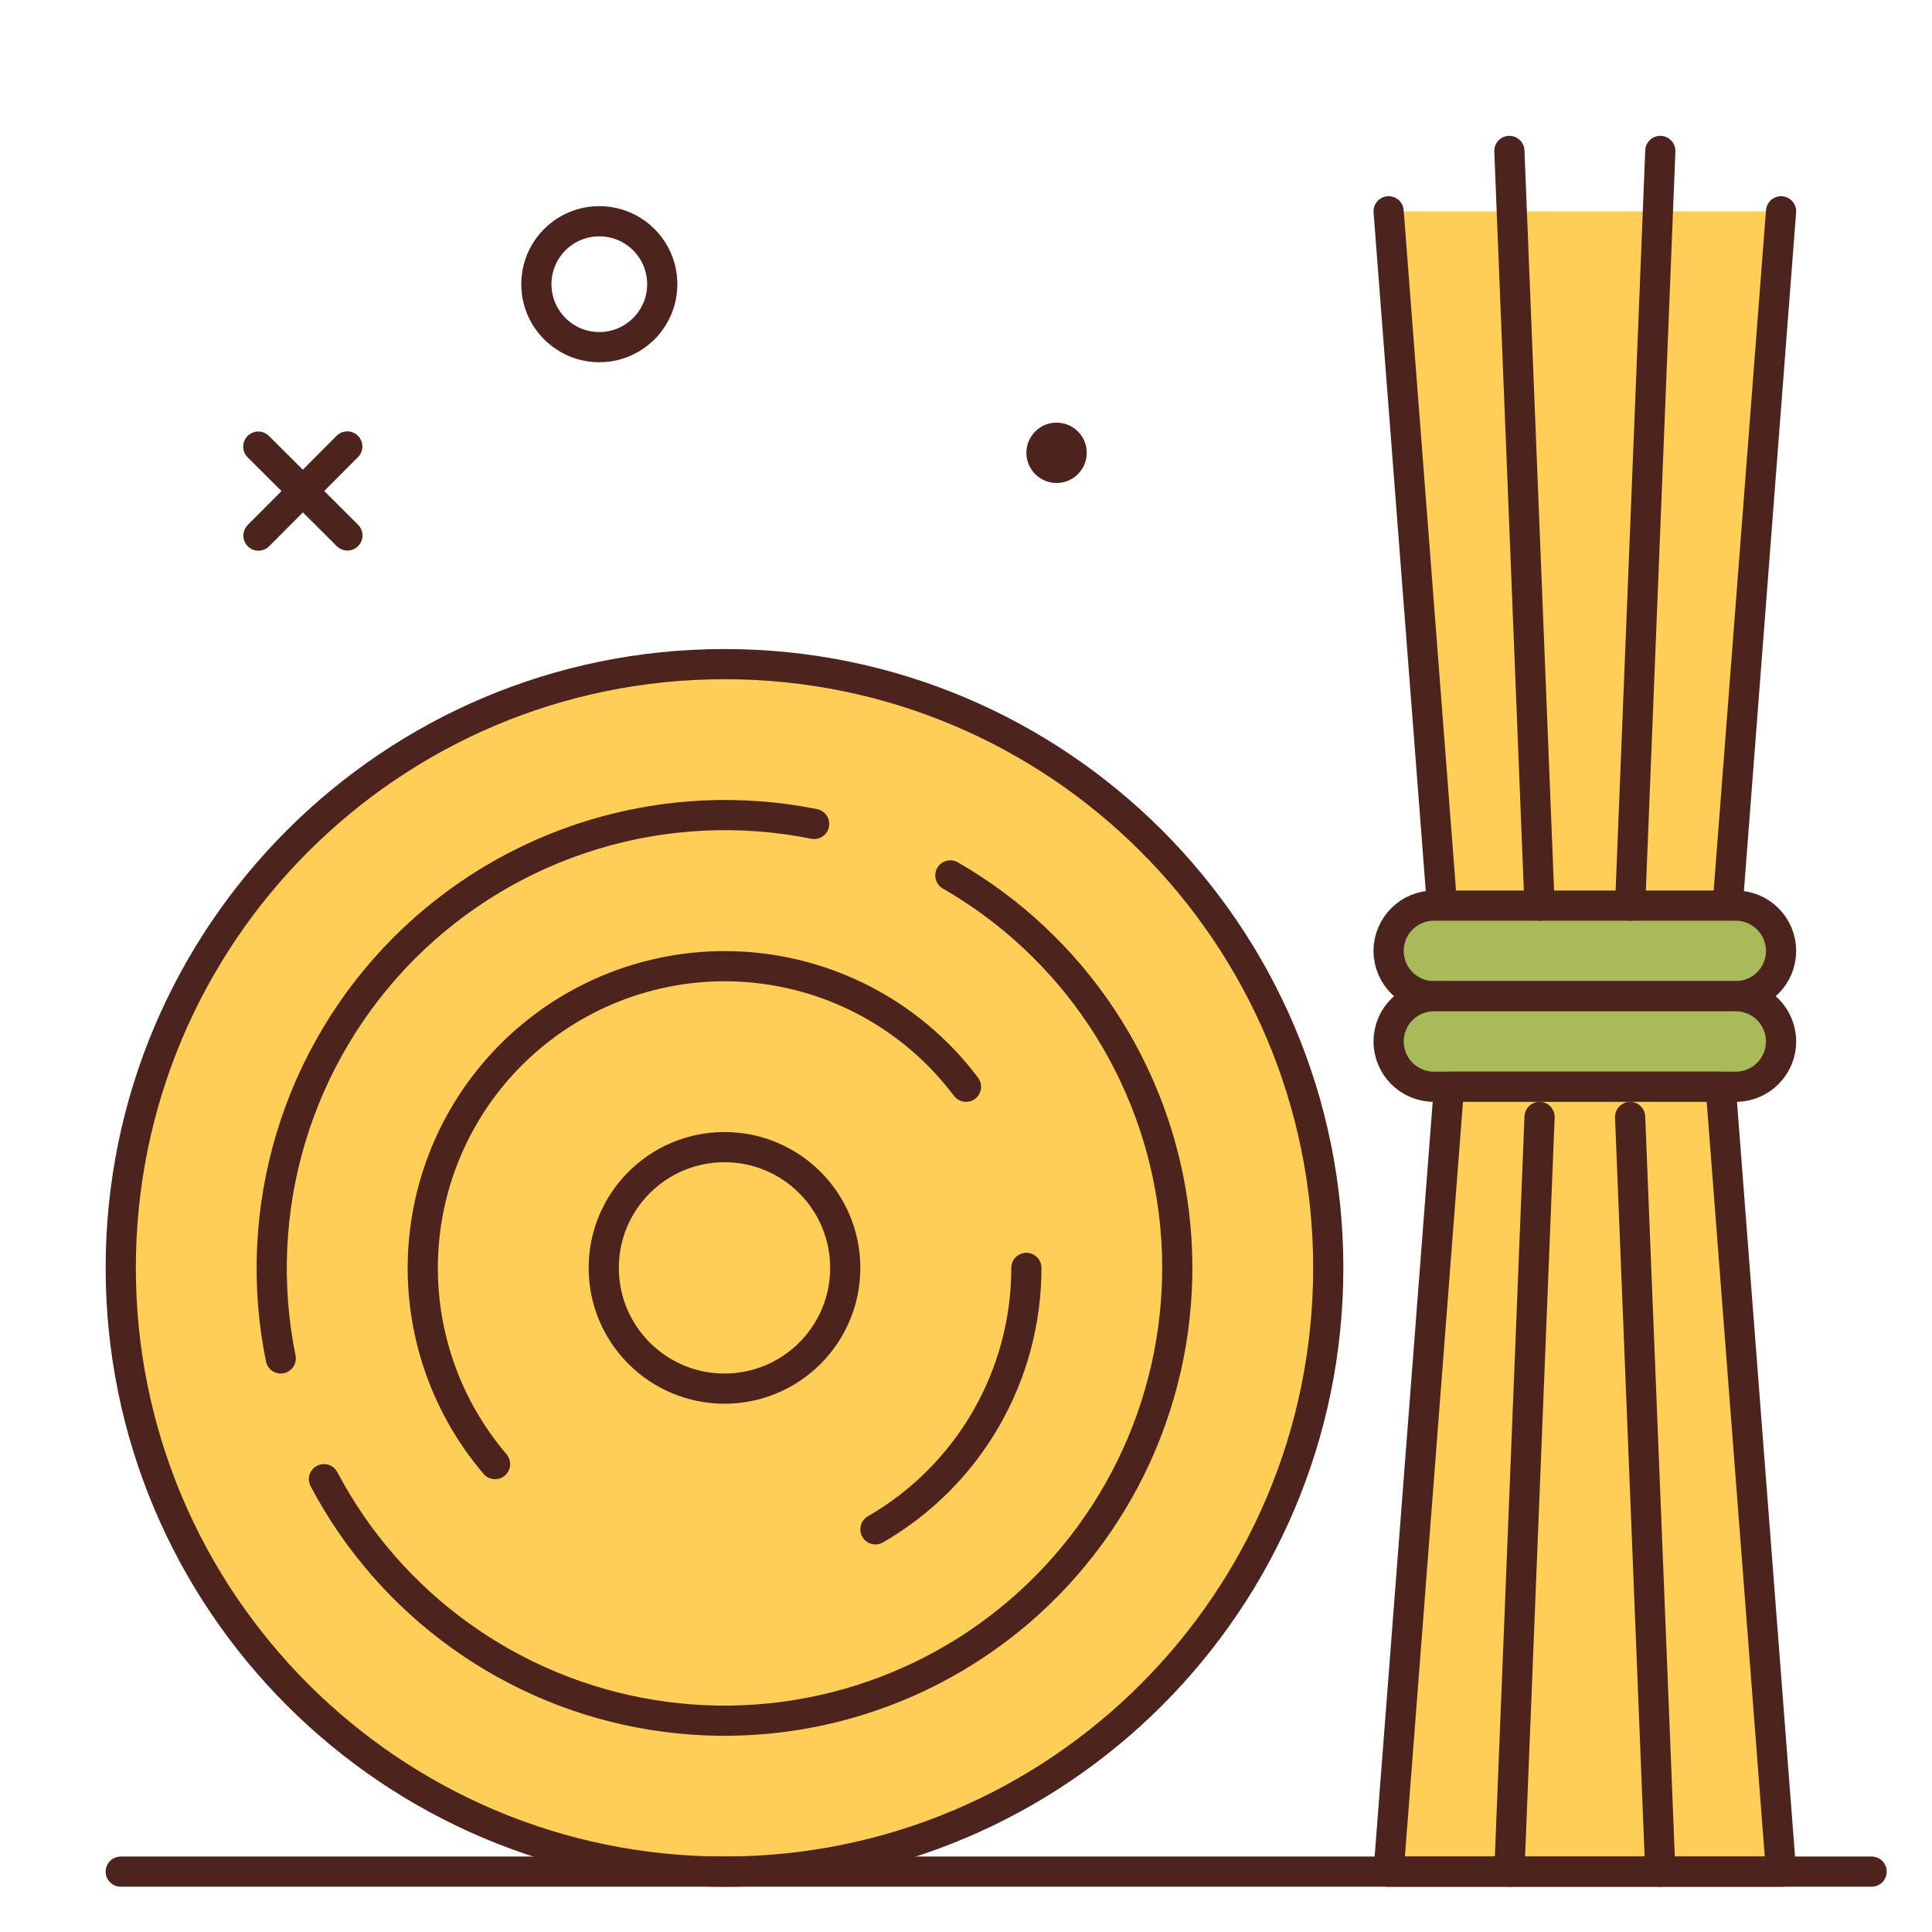 <svg width="64" height="64" viewBox="0 0 64 64" fill="none" xmlns="http://www.w3.org/2000/svg">
<path d="M19.853 11.499C21.005 11.499 21.938 10.566 21.938 9.414C21.938 8.262 21.005 7.329 19.853 7.329C18.701 7.329 17.768 8.262 17.768 9.414C17.768 10.566 18.701 11.499 19.853 11.499Z" stroke="#4C241D" stroke-linecap="round" stroke-linejoin="round"/>
<path d="M11.504 14.79L8.561 17.743" stroke="#4C241D" stroke-linecap="round" stroke-linejoin="round"/>
<path d="M8.556 14.795L11.509 17.738" stroke="#4C241D" stroke-linecap="round" stroke-linejoin="round"/>
<path d="M35 16C35.552 16 36 15.552 36 15C36 14.448 35.552 14 35 14C34.448 14 34 14.448 34 15C34 15.552 34.448 16 35 16Z" fill="#4C241D"/>
<path d="M24 62C35.046 62 44 53.046 44 42C44 30.954 35.046 22 24 22C12.954 22 4 30.954 4 42C4 53.046 12.954 62 24 62Z" fill="#FFCE56" stroke="#4C241D" stroke-linecap="round" stroke-linejoin="round"/>
<path d="M24 46C26.209 46 28 44.209 28 42C28 39.791 26.209 38 24 38C21.791 38 20 39.791 20 42C20 44.209 21.791 46 24 46Z" stroke="#4C241D" stroke-linecap="round" stroke-linejoin="round"/>
<path d="M29 50.661C30.521 49.784 31.783 48.521 32.661 47.001C33.539 45.48 34.001 43.756 34 42" fill="#FFCE56"/>
<path d="M29 50.661C30.521 49.784 31.783 48.521 32.661 47.001C33.539 45.48 34.001 43.756 34 42" stroke="#4C241D" stroke-linecap="round" stroke-linejoin="round"/>
<path d="M32 36C31.195 34.929 30.184 34.031 29.026 33.358C27.867 32.685 26.585 32.253 25.256 32.085C23.927 31.917 22.578 32.018 21.289 32.382C20 32.746 18.797 33.365 17.752 34.203C16.706 35.04 15.84 36.079 15.204 37.258C14.568 38.437 14.175 39.731 14.049 41.065C13.923 42.399 14.066 43.744 14.47 45.021C14.874 46.298 15.53 47.481 16.4 48.5M10.732 49C11.817 51.057 13.366 52.834 15.256 54.189C17.146 55.545 19.325 56.443 21.622 56.811C23.918 57.18 26.269 57.009 28.488 56.313C30.707 55.617 32.734 54.414 34.409 52.8C36.083 51.186 37.36 49.205 38.137 47.013C38.914 44.821 39.171 42.478 38.887 40.169C38.603 37.861 37.786 35.65 36.501 33.712C35.215 31.773 33.497 30.16 31.481 29M26.97 27.294C24.542 26.806 22.032 26.927 19.662 27.645C17.292 28.363 15.136 29.656 13.387 31.408C11.638 33.161 10.349 35.319 9.636 37.691C8.923 40.062 8.808 42.573 9.3 45" stroke="#4C241D" stroke-linecap="round" stroke-linejoin="round"/>
<path d="M59 7L57 33H48L46 7" fill="#FFCE56"/>
<path d="M59 7L57 33H48L46 7" stroke="#4C241D" stroke-linecap="round" stroke-linejoin="round"/>
<path d="M57.5 30H47.5C46.672 30 46 30.672 46 31.5C46 32.328 46.672 33 47.5 33H57.5C58.328 33 59 32.328 59 31.5C59 30.672 58.328 30 57.5 30Z" fill="#A9BA5A" stroke="#4C241D" stroke-linecap="round" stroke-linejoin="round"/>
<path d="M57.5 33H47.5C46.672 33 46 33.672 46 34.5C46 35.328 46.672 36 47.5 36H57.5C58.328 36 59 35.328 59 34.5C59 33.672 58.328 33 57.5 33Z" fill="#A9BA5A" stroke="#4C241D" stroke-linecap="round" stroke-linejoin="round"/>
<path d="M50 5L51 30" stroke="#4C241D" stroke-linecap="round" stroke-linejoin="round"/>
<path d="M55 5L54 30" stroke="#4C241D" stroke-linecap="round" stroke-linejoin="round"/>
<path d="M59 62L57 36H48L46 62H59Z" fill="#FFCE56" stroke="#4C241D" stroke-linecap="round" stroke-linejoin="round"/>
<path d="M50 62L51 37" stroke="#4C241D" stroke-linecap="round" stroke-linejoin="round"/>
<path d="M55 62L54 37" stroke="#4C241D" stroke-linecap="round" stroke-linejoin="round"/>
<path d="M62 62H4" stroke="#4C241D" stroke-linecap="round" stroke-linejoin="round"/>
</svg>
